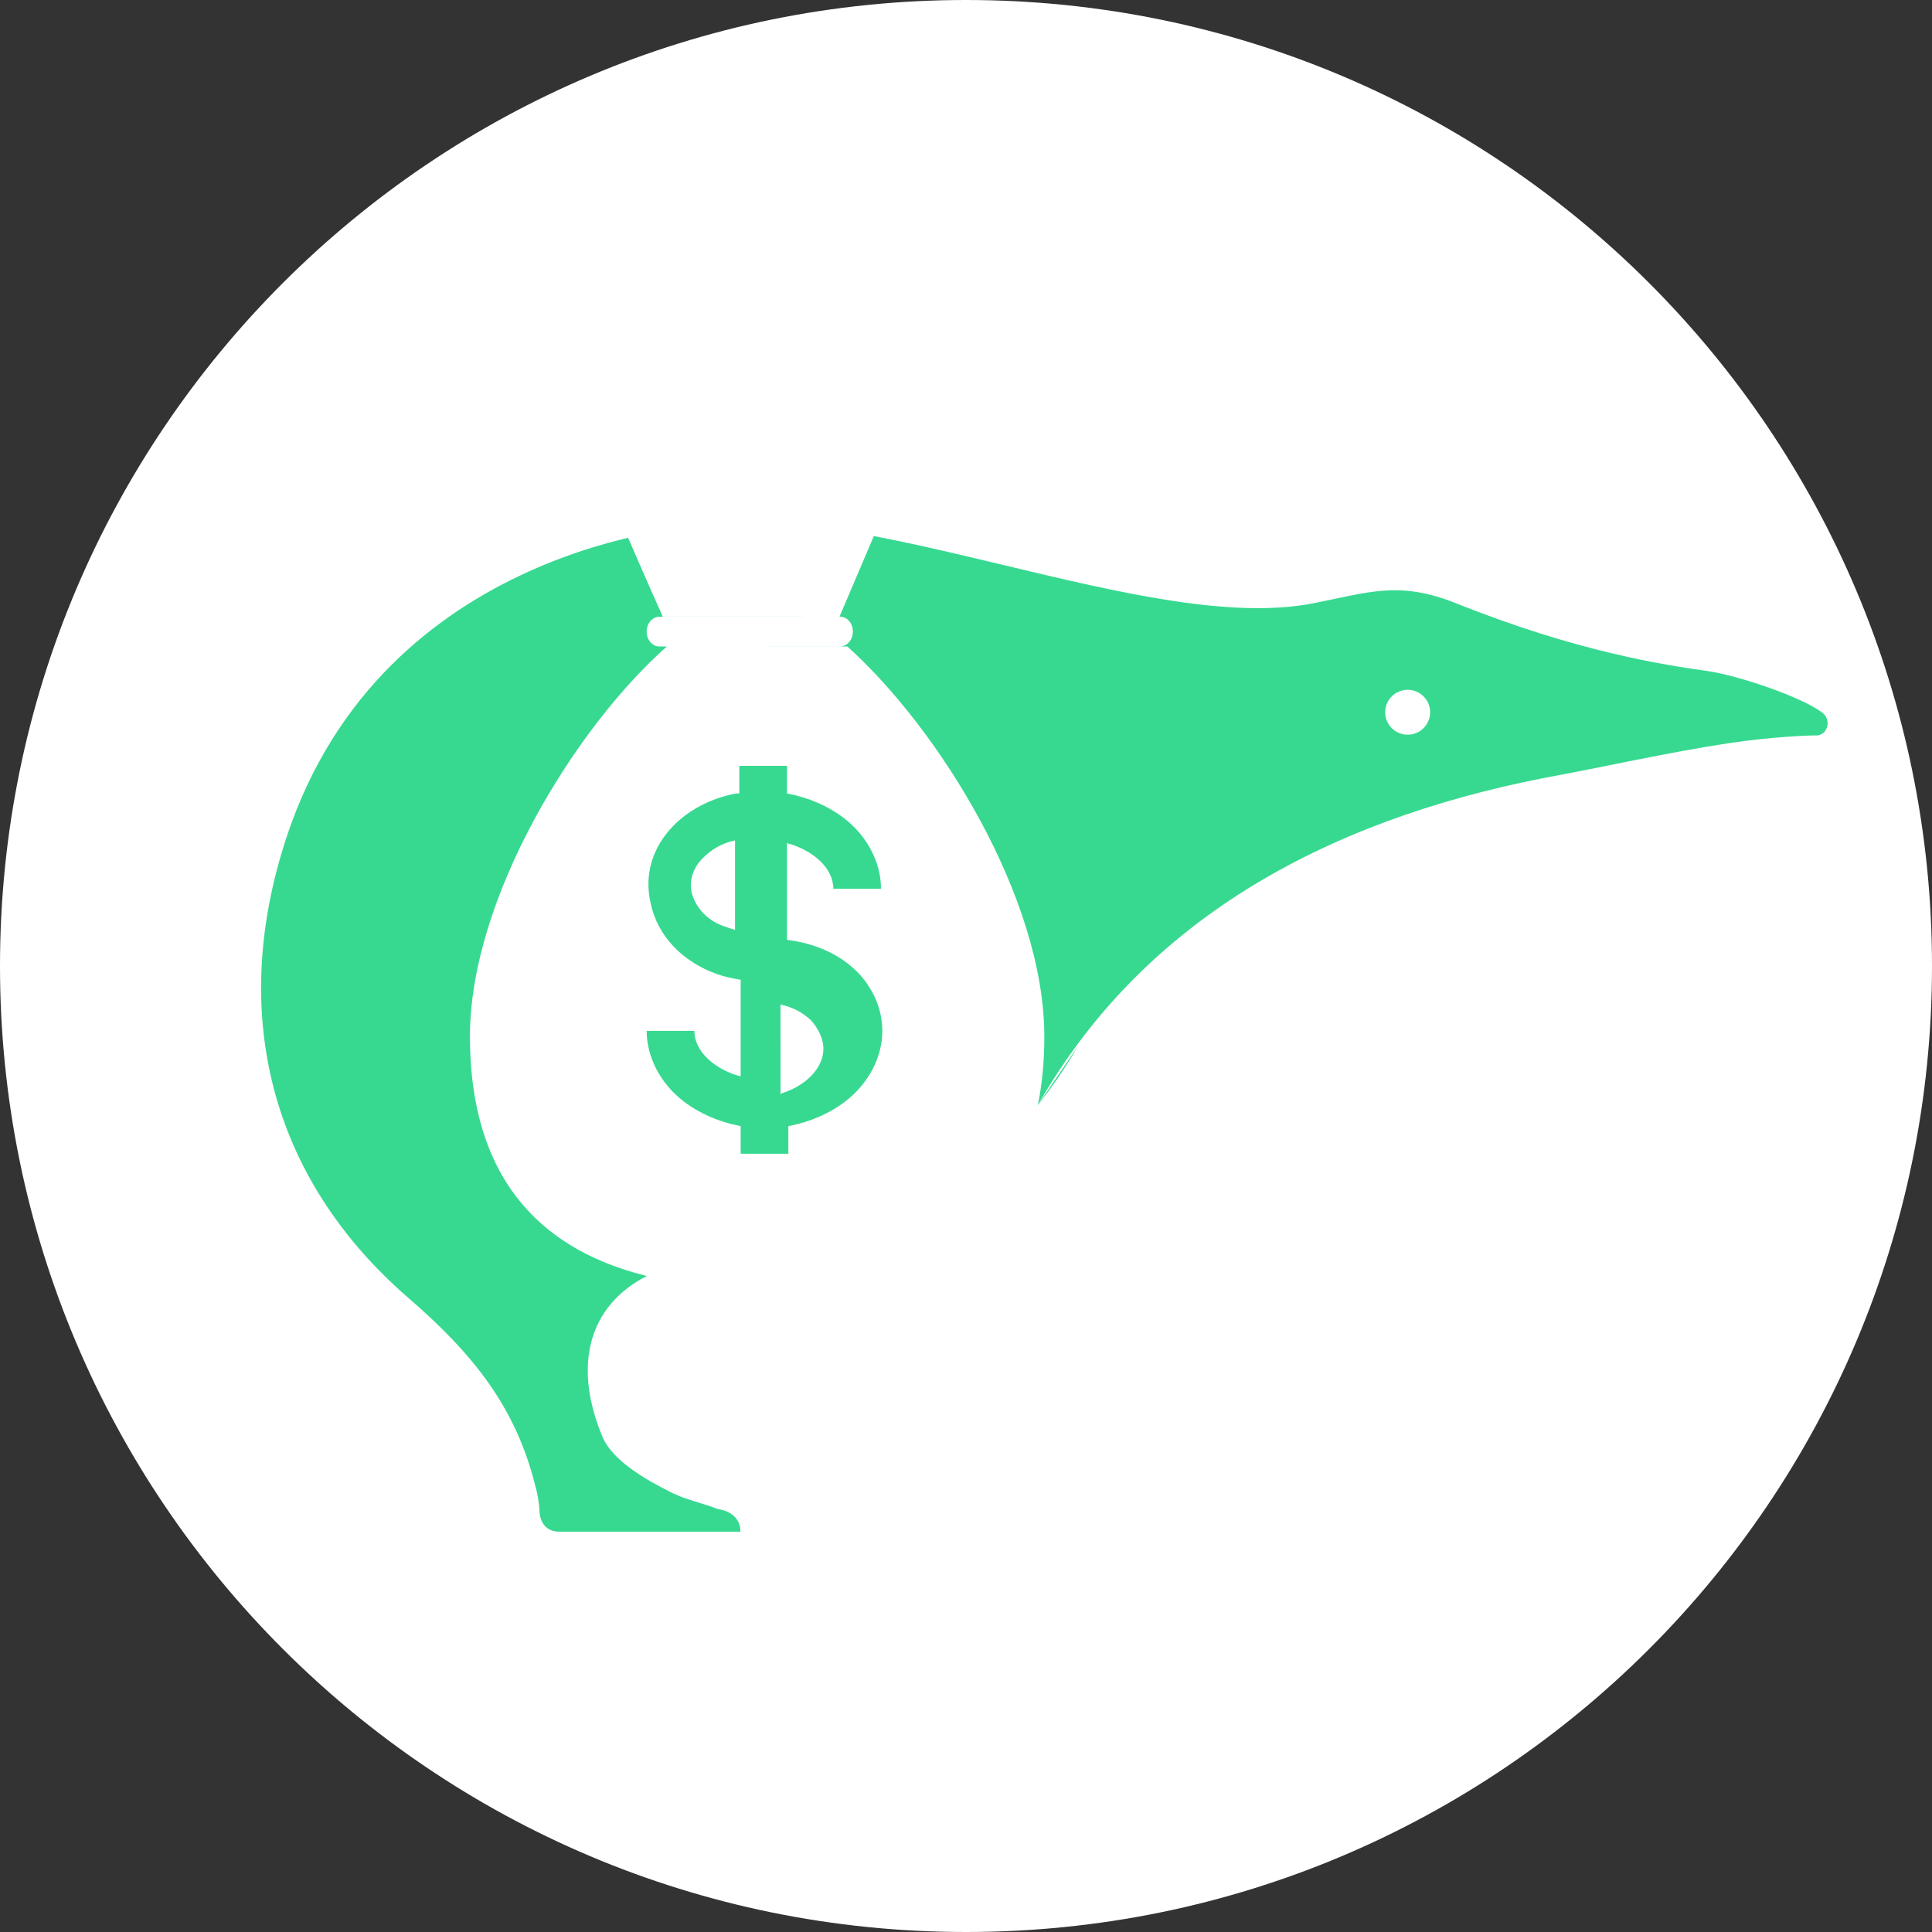 <?xml version="1.0" encoding="UTF-8"?>
<svg width="77px" height="77px" viewBox="0 0 77 77" version="1.1" xmlns="http://www.w3.org/2000/svg" xmlns:xlink="http://www.w3.org/1999/xlink">
    <rect x="0" y="0" width="77" height="77" fill="#333333" stroke="none"/>
    <title>Kiwi Fee Logo</title>
    <g stroke="none" stroke-width="1" fill="none" fill-rule="evenodd">
        <g transform="translate(-752, -362)">
            <g transform="translate(752, 361)">
                <g transform="translate(0, 1)">
                    <path d="M38.5,77 C59.763,77 77,59.763 77,38.5 C77,17.237 59.763,0 38.5,0 C17.237,0 0,17.237 0,38.5 C0,59.763 17.237,77 38.5,77 Z" fill="#FFFFFF"></path>
                    <path d="M41.872,44.029 C37.339,36.097 29.453,32.415 21.075,30.886 C19.46,30.591 16.686,29.972 14.345,29.62 C12.578,29.353 10.963,29.298 10.813,29.313 C10.356,29.247 10.279,28.654 10.604,28.415 C11.385,27.791 13.969,26.919 15.2,26.743 C16.942,26.494 20.363,25.986 25.208,24.045 C27.489,23.132 28.689,23.611 30.91,24.045 C37.436,25.322 48.811,19.796 55.438,20.978 C55.438,20.978 67.972,21.66 71.831,33.389 C74.103,40.289 72.552,46.9 66.951,51.744 C64.363,53.984 62.695,56.094 61.917,59.189 C61.818,59.533 61.766,59.875 61.744,60.167 C61.744,60.167 61.786,61.045 60.949,61.045 L53.733,61.045 C53.733,60.228 54.63,60.145 54.63,60.145 C55.269,59.898 55.905,59.771 56.458,59.498 C57.53,58.965 58.848,58.205 59.245,57.239 C60.887,53.259 58.93,50.336 54.283,50.093 C47.849,49.757 43.385,46.999 40.252,41.653 M26.246,28.387 C26.246,28.88 26.648,29.281 27.142,29.281 C27.636,29.281 28.038,28.88 28.038,28.387 C28.038,27.893 27.636,27.492 27.142,27.492 C26.646,27.494 26.246,27.893 26.246,28.387" id="Page-1" fill="#37D990" transform="translate(41.622, 40.928) scale(-1, 1) translate(-41.622, -40.928) "></path>
                    <path d="M33.478,24.577 C33.764,24.577 33.991,24.84 33.991,25.17 C33.991,25.5 33.764,25.763 33.478,25.763 L26.286,25.766 C26.001,25.766 25.773,25.503 25.773,25.172 C25.773,24.842 26.001,24.579 26.286,24.579 L33.478,24.577 Z M26.416,24.577 L33.459,24.577 L35.752,19.194 C35.416,19.598 34.243,19.888 32.901,19.888 C31.392,19.888 30.163,19.539 29.938,19.078 C29.881,18.963 29.826,18.848 29.715,18.73 C29.379,18.499 28.597,18.036 26.975,18.036 C25.355,18.036 24.012,18.441 24.012,18.963 C24.012,19.078 25.298,22.087 26.416,24.577 C26.362,24.577 26.416,24.577 26.416,24.577 L26.416,24.577 Z M27.568,35.582 C27.73,36.186 28.215,36.735 28.971,36.954 C29.078,37.009 29.186,37.009 29.295,37.063 L29.295,33.495 C28.756,33.605 28.324,33.879 28.002,34.209 C27.621,34.593 27.458,35.086 27.568,35.582 L27.568,35.582 Z M31.056,43.604 C32.04,43.329 32.817,42.616 32.817,41.793 C32.817,41.41 32.611,40.97 32.299,40.64 C31.987,40.366 31.625,40.147 31.107,40.036 L31.109,43.604 L31.056,43.604 Z M41.622,41.306 C41.622,48.883 36.499,51.333 30.176,51.333 C23.852,51.333 18.73,48.938 18.73,41.306 C18.73,35.792 22.926,28.994 26.577,25.766 L33.771,25.766 C37.425,29.051 41.621,35.793 41.621,41.306 L41.622,41.306 Z M31.366,37.455 L31.366,33.604 C32.397,33.879 33.212,34.595 33.212,35.42 L35.112,35.42 C35.112,34.376 34.569,33.329 33.646,32.613 C32.995,32.119 32.234,31.788 31.366,31.623 L31.366,30.523 L29.466,30.523 L29.466,31.623 L29.358,31.623 C28.38,31.788 27.457,32.282 26.859,32.889 C25.99,33.77 25.665,34.87 25.937,36.024 C26.208,37.29 27.186,38.334 28.596,38.83 C28.923,38.94 29.194,38.996 29.519,39.05 L29.519,42.9 C28.488,42.625 27.674,41.91 27.674,41.085 L25.773,41.085 C25.773,42.129 26.316,43.175 27.239,43.891 C27.89,44.385 28.652,44.716 29.519,44.882 L29.519,45.982 L31.419,45.982 L31.419,44.882 C32.289,44.716 33.048,44.387 33.699,43.891 C34.622,43.175 35.165,42.131 35.165,41.085 C35.165,40.15 34.73,39.215 33.971,38.553 C33.159,37.84 32.181,37.565 31.366,37.455 L31.366,37.455 Z" fill="#FFFFFF"></path>
                </g>
            </g>
        </g>
    </g>
</svg>
